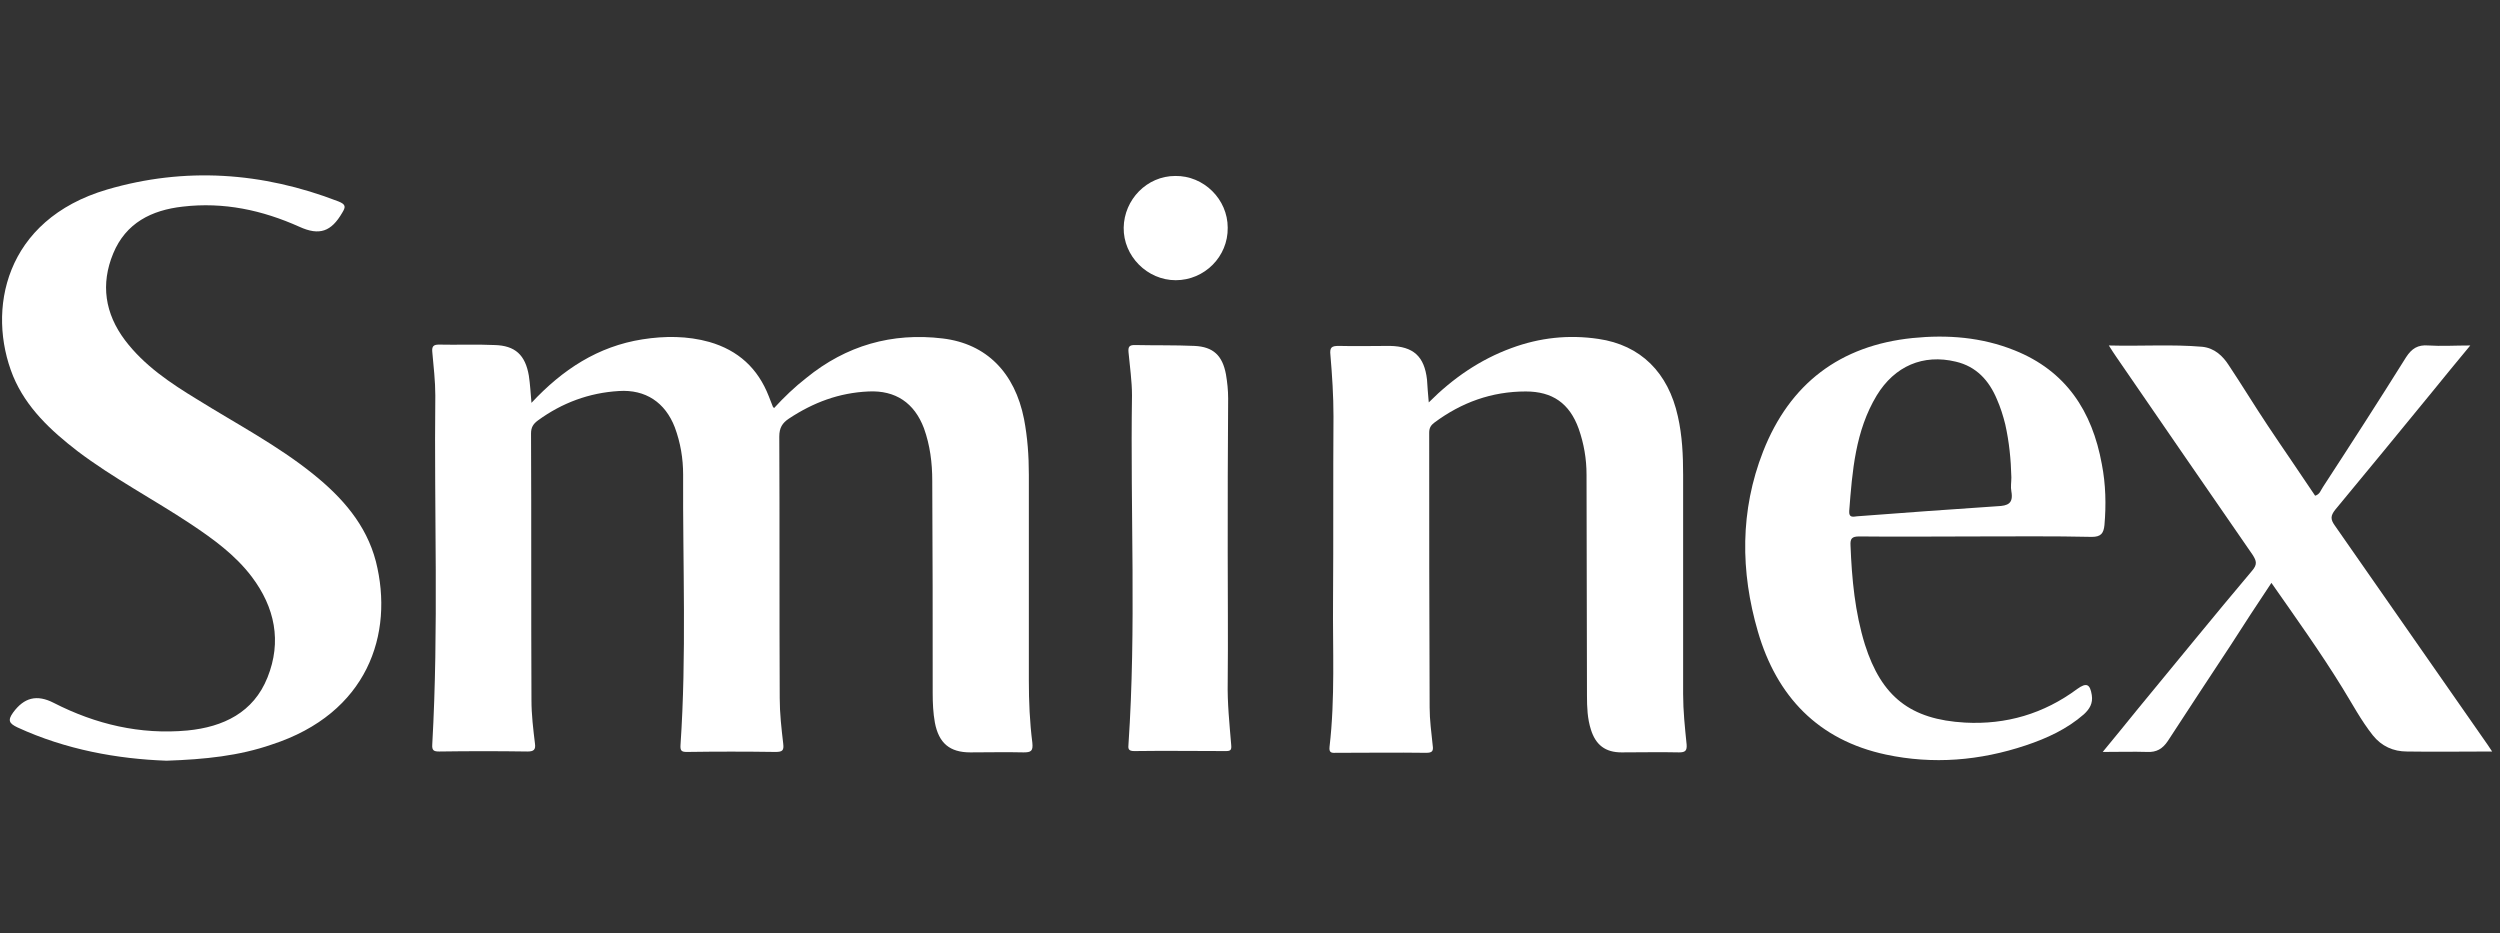 <svg width="750" height="280" viewBox="0 0 750 280" fill="none" xmlns="http://www.w3.org/2000/svg">
<rect x="0" y="0" width="750" height="280" fill="#333333" stroke="none"/>
<path d="M159.44 120.855C168.75 110.869 179.371 103.904 192.745 101.802C199.432 100.751 206.25 100.751 212.806 102.59C221.46 105.087 227.36 110.474 230.638 118.884C231.031 119.935 231.425 120.855 231.818 121.907C231.818 122.038 231.949 122.038 232.211 122.432C235.227 119.147 238.374 116.125 241.914 113.365C253.846 103.641 267.614 99.699 282.823 101.539C295.935 103.116 304.458 111.788 307.211 125.717C308.26 131.236 308.654 136.755 308.654 142.405C308.654 163.036 308.654 183.535 308.654 204.165C308.654 210.472 308.916 216.648 309.703 222.824C309.965 225.321 309.309 225.715 307.08 225.715C301.704 225.584 296.329 225.715 291.084 225.715C284.921 225.715 281.643 222.956 280.463 216.78C279.939 213.889 279.808 210.866 279.808 207.976C279.808 186.688 279.808 165.532 279.677 144.245C279.677 138.858 279.021 133.601 277.185 128.477C274.301 120.855 268.663 117.045 260.533 117.439C251.748 117.833 244.012 120.724 236.67 125.586C234.703 126.9 233.785 128.345 233.785 130.973C233.916 157.123 233.785 183.272 233.916 209.421C233.916 214.02 234.44 218.619 234.965 223.087C235.227 225.189 234.703 225.584 232.605 225.584C223.82 225.452 214.904 225.452 206.119 225.584C204.545 225.584 204.021 225.321 204.152 223.481C205.988 196.543 204.808 169.474 204.939 142.405C204.939 137.543 204.152 132.813 202.447 128.214C199.563 120.724 193.663 116.782 185.664 117.307C176.748 117.833 168.619 120.855 161.407 126.111C159.965 127.163 159.309 128.214 159.309 130.054C159.44 156.728 159.309 183.403 159.44 210.078C159.44 214.414 159.965 218.751 160.489 223.087C160.752 224.927 160.096 225.452 158.26 225.452C149.475 225.321 140.559 225.321 131.774 225.452C130.201 225.452 129.545 225.189 129.677 223.35C131.643 188.528 130.201 153.575 130.594 118.621C130.594 114.285 130.07 109.949 129.677 105.481C129.545 103.904 130.07 103.379 131.643 103.379C137.15 103.51 142.788 103.247 148.295 103.51C154.589 103.641 157.605 106.532 158.654 112.708C159.047 115.336 159.178 117.833 159.44 120.855Z" fill="white"/>
<path d="M49.956 228.212C35.271 227.686 19.799 224.927 5.245 218.225C2.753 217.042 2.229 216.123 3.933 213.757C7.211 209.29 11.014 208.238 16.128 210.866C28.715 217.305 42.089 220.459 56.25 219.145C67.002 218.094 76.049 213.757 80.245 203.245C84.572 192.47 82.474 182.221 75.524 173.022C70.542 166.452 63.986 161.722 57.299 157.254C46.023 149.764 33.96 143.457 23.208 135.31C15.21 129.134 7.867 122.301 3.933 112.84C-4.065 93.129 1.311 65.929 32.124 56.862C55.463 50.029 78.671 51.606 101.486 60.41C103.846 61.33 103.715 62.118 102.666 63.826C99.388 69.477 95.848 70.791 89.816 68.031C78.671 63.038 67.133 60.541 54.807 61.987C45.498 63.038 37.762 66.849 33.96 76.047C30.157 85.245 31.468 94.049 37.5 102.065C43.269 109.686 51.136 114.942 59.135 119.804C70.935 127.163 83.26 133.601 94.012 142.274C102.666 149.238 109.877 157.385 112.762 168.423C118.269 190.236 110.271 214.02 81.556 223.35C71.722 226.766 61.495 227.817 49.956 228.212Z" fill="white"/>
<path d="M428.628 120.724C435.97 113.365 444.1 107.846 453.409 104.43C461.932 101.276 470.586 100.356 479.502 101.67C492.22 103.51 500.481 111.788 503.365 124.929C504.676 130.711 504.939 136.624 504.939 142.537C504.939 164.481 504.939 186.294 504.939 208.238C504.939 213.232 505.463 218.225 505.988 223.35C506.119 225.189 505.594 225.715 503.759 225.715C497.989 225.584 492.22 225.715 486.451 225.715C481.6 225.715 478.715 223.481 477.273 218.882C476.224 215.597 476.093 212.18 476.093 208.764C476.093 186.688 475.961 164.613 475.961 142.405C475.961 137.675 475.175 133.076 473.601 128.608C470.848 120.987 465.734 117.439 457.736 117.439C447.509 117.439 438.461 120.724 430.332 126.768C429.283 127.557 428.759 128.345 428.759 129.791C428.759 157.254 428.759 184.717 428.89 212.18C428.89 215.991 429.414 219.802 429.808 223.613C430.07 225.321 429.676 225.846 427.841 225.846C418.925 225.715 409.878 225.846 400.961 225.846C399.781 225.846 398.601 226.109 398.864 224.007C400.568 209.421 399.781 194.704 399.913 180.118C400.044 161.722 399.913 143.325 400.044 124.929C400.044 118.753 399.65 112.708 399.126 106.532C398.864 104.167 399.519 103.773 401.617 103.773C406.731 103.904 411.844 103.773 416.958 103.773C424.038 103.904 427.316 106.927 428.103 113.891C428.234 115.862 428.365 117.964 428.628 120.724Z" fill="white"/>
<path d="M747.64 225.452C738.724 225.452 730.463 225.584 722.072 225.452C718.007 225.452 714.467 223.875 711.844 220.59C708.304 216.123 705.682 211.129 702.666 206.267C696.11 195.624 688.768 185.374 681.425 174.862C677.229 181.169 673.164 187.345 669.231 193.521C662.937 203.114 656.643 212.575 650.35 222.298C648.776 224.664 646.941 225.715 644.187 225.584C639.991 225.452 635.796 225.584 630.813 225.584C634.615 220.984 638.025 216.78 641.434 212.575C652.841 198.777 664.117 184.849 675.656 171.183C677.229 169.343 676.967 168.292 675.787 166.452C662.15 146.742 648.514 126.9 634.878 107.058C634.222 106.138 633.566 105.087 632.649 103.641C642.483 103.904 651.53 103.247 660.708 104.036C664.379 104.43 666.871 106.795 668.706 109.686C672.64 115.599 676.311 121.644 680.245 127.557C684.965 134.653 689.816 141.617 694.537 148.713C695.979 148.318 696.241 147.004 696.897 146.085C705.288 133.207 713.68 120.198 721.809 107.189C723.514 104.561 725.35 103.379 728.496 103.641C732.43 103.904 736.495 103.641 741.084 103.641C736.888 108.635 733.217 113.234 729.546 117.702C719.974 129.396 710.271 141.223 700.568 152.918C699.126 154.757 699.126 155.808 700.437 157.648C715.778 179.592 730.988 201.537 746.329 223.481C746.722 224.007 746.984 224.532 747.64 225.452Z" fill="white"/>
<path d="M368.313 165.532C368.313 178.541 368.444 191.55 368.313 204.559C368.182 210.866 368.837 217.174 369.362 223.481C369.493 224.927 369.231 225.321 367.788 225.321C358.61 225.321 349.432 225.189 340.254 225.321C338.418 225.321 338.418 224.532 338.549 223.218C340.909 188.397 339.073 153.443 339.598 118.621C339.598 114.285 338.942 109.949 338.549 105.613C338.418 104.036 338.811 103.51 340.385 103.51C346.416 103.642 352.448 103.51 358.348 103.773C363.986 104.036 366.74 106.664 367.788 112.314C368.182 114.679 368.444 117.045 368.444 119.541C368.313 134.915 368.313 150.29 368.313 165.532Z" fill="white"/>
<path d="M352.709 84.062C344.187 84.062 336.975 76.835 337.106 68.294C337.237 59.884 344.056 52.788 352.578 52.788C361.101 52.657 368.313 59.753 368.313 68.294C368.444 76.967 361.363 84.062 352.709 84.062Z" fill="white"/>
<path d="M630.55 139.252C627.666 123.352 619.798 111.263 604.326 105.087C594.493 101.145 584.265 100.356 573.776 101.408C552.01 103.642 536.931 115.074 528.933 135.441C521.984 153.181 522.115 171.446 527.36 189.448C532.998 208.895 545.454 222.036 565.778 226.372C579.938 229.394 593.968 228.212 607.736 223.613C614.029 221.51 620.061 218.751 625.174 214.283C626.879 212.706 627.928 210.998 627.535 208.501C627.01 205.216 625.961 204.691 623.208 206.662C613.111 214.152 601.835 217.437 589.51 216.78C573.12 215.86 564.466 209.027 559.484 193.39C556.468 183.666 555.55 173.679 555.157 163.693C555.026 161.59 555.55 160.933 557.779 160.933C569.449 161.065 581.118 160.933 592.788 160.933C604.326 160.933 615.996 160.802 627.535 161.065C630.288 161.065 631.075 160.013 631.337 157.517C631.861 151.472 631.73 145.296 630.55 139.252ZM599.213 151.866C585.183 152.786 571.153 153.838 557.124 154.889C555.944 155.02 554.632 155.414 554.764 153.312C555.681 141.354 556.599 129.265 563.024 118.621C568.4 109.817 576.923 106.138 586.757 108.503C592.919 109.949 596.722 114.154 599.082 119.804C600.131 122.169 600.917 124.666 601.573 127.294C602.753 132.55 603.278 137.806 603.409 143.194C603.409 144.639 603.146 146.085 603.409 147.399C604.064 151.078 602.36 151.735 599.213 151.866Z" fill="white"/>
</svg>
